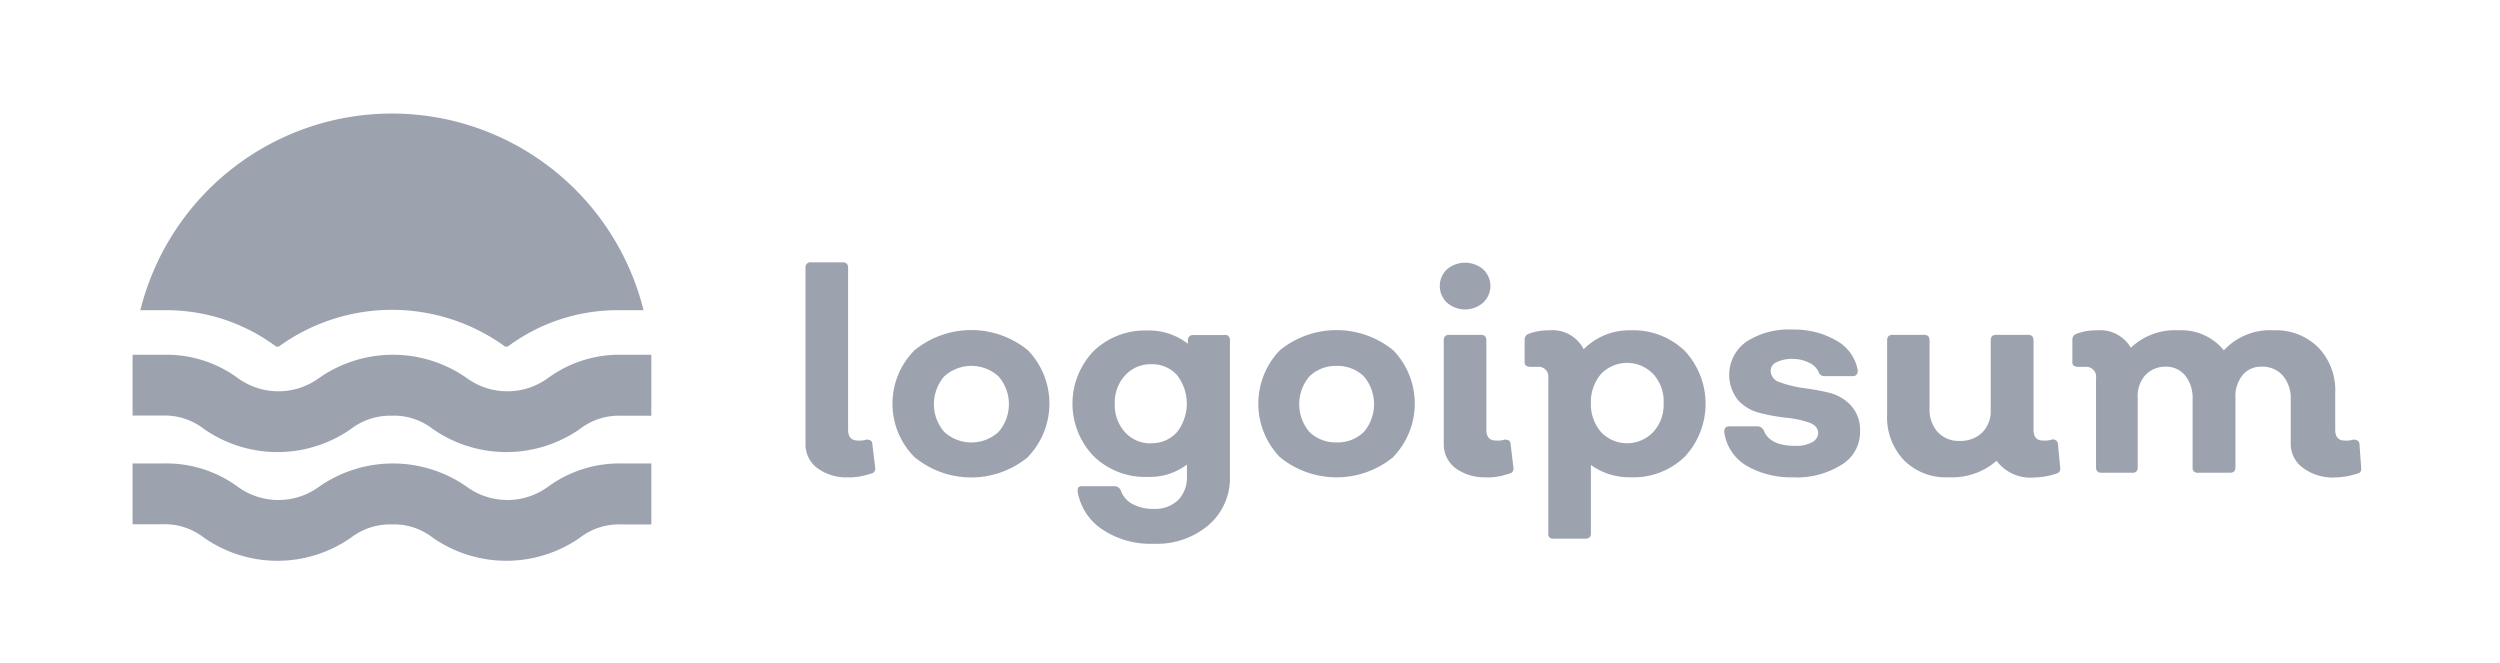 <svg viewBox="0 0 132 35" fill="none" xmlns="http://www.w3.org/2000/svg"><path d="M44.83 25.2c-.6.04-1.18-.13-1.67-.48a1.56 1.56 0 01-.63-1.3v-9.28a.26.26 0 01.29-.29h1.68c.19 0 .28.1.28.3v8.54c0 .38.17.57.52.57.15.01.3 0 .44-.05.2 0 .31.06.32.24l.15 1.25a.26.26 0 01-.24.31c-.37.13-.75.19-1.14.2zM54.28 24.13a4.71 4.71 0 01-6 0 4 4 0 010-5.63 4.73 4.73 0 016 0 4.06 4.06 0 010 5.62v.01zm-4.42-1.32a2.13 2.13 0 002.86 0 2.24 2.24 0 000-2.94 2.13 2.13 0 00-2.86 0 2.24 2.24 0 000 2.94zM64.66 17.68c.19 0 .28.1.28.3v7.16a3.26 3.26 0 01-1.11 2.57 4.2 4.2 0 01-2.91 1c-.96.04-1.9-.22-2.71-.75a3 3 0 01-1.31-2c0-.2 0-.29.27-.29h1.68a.37.37 0 01.33.23c.1.3.33.56.61.71.35.18.73.27 1.12.26a1.77 1.77 0 001.29-.46 1.7 1.7 0 00.47-1.25v-.63c-.6.45-1.33.68-2.08.65a3.88 3.88 0 01-2.84-1.09 4 4 0 010-5.56 3.91 3.91 0 012.84-1.08c.77-.02 1.52.23 2.13.7v-.17a.26.26 0 01.28-.29h1.66zm-3.88 5.72a1.76 1.76 0 001.37-.59 2.45 2.45 0 000-3 1.75 1.75 0 00-1.36-.58 1.8 1.8 0 00-1.39.6c-.37.4-.56.94-.54 1.5-.02.54.17 1.07.53 1.48a1.81 1.81 0 001.39.6zM73.57 24.13a4.73 4.73 0 01-6 0 4.07 4.07 0 010-5.63 4.74 4.74 0 016 0 4.06 4.06 0 010 5.62v.01zm-4.43-1.32a2 2 0 001.44.55 2 2 0 001.43-.55 2.27 2.27 0 000-2.94 2 2 0 00-1.43-.55 2 2 0 00-1.44.55 2.27 2.27 0 000 2.94zM78.31 15.98a1.45 1.45 0 01-1.91 0 1.21 1.21 0 010-1.76 1.48 1.48 0 011.91 0 1.2 1.2 0 010 1.76zm.21 9.22c-.6.03-1.18-.13-1.67-.48a1.58 1.58 0 01-.62-1.3v-5.45a.26.26 0 01.29-.29h1.68c.19 0 .28.1.28.3v4.71c0 .38.17.57.51.57.15.01.3 0 .45-.05.2 0 .31.06.32.24l.15 1.25a.26.26 0 01-.24.31c-.37.13-.76.2-1.15.2zM86.09 17.44a3.92 3.92 0 012.86 1.08 4.1 4.1 0 010 5.6 3.89 3.89 0 01-2.86 1.08 3.44 3.44 0 01-2.09-.65v3.61c0 .2-.1.28-.29.28h-1.68a.24.24 0 01-.28-.28v-8.2a.52.52 0 00-.59-.59h-.33c-.22 0-.33-.08-.33-.24v-1.18a.32.32 0 01.23-.33 3 3 0 011.08-.18 1.85 1.85 0 011.81 1 3.37 3.37 0 012.47-1zm-1.56 5.37a1.9 1.9 0 002.76 0c.38-.41.57-.96.55-1.53a2.13 2.13 0 00-.55-1.53 1.91 1.91 0 00-2.76 0c-.36.43-.55.98-.53 1.53-.02.56.17 1.1.53 1.53zM94.77 25.2c-.9.04-1.79-.17-2.57-.62a2.44 2.44 0 01-1.16-1.77c0-.2.07-.3.29-.3h1.47a.38.38 0 01.33.22c.21.54.76.81 1.64.81.3.02.61-.04.89-.18a.58.58 0 00.34-.49c0-.26-.16-.44-.48-.56a5.4 5.4 0 00-1.17-.25c-.47-.05-.94-.13-1.4-.25a2.3 2.3 0 01-1.17-.67 2.14 2.14 0 01.43-3.1 4.12 4.12 0 012.42-.64c.83-.02 1.64.18 2.36.6a2.23 2.23 0 011.1 1.56c0 .2-.09.3-.27.3h-1.48a.31.31 0 01-.3-.18 1 1 0 00-.52-.53c-.27-.13-.56-.2-.86-.2-.3-.01-.59.05-.85.17a.5.5 0 00-.32.46.64.64 0 00.48.6c.38.14.78.24 1.19.3.47.06.93.14 1.39.25.45.1.86.34 1.17.67a1.89 1.89 0 01.49 1.37 2 2 0 01-.93 1.74c-.75.48-1.62.72-2.51.7zM108.78 24.7v.11a.27.27 0 01-.13.17 3.86 3.86 0 01-1.23.23 2.22 2.22 0 01-2-.88c-.7.61-1.62.92-2.55.87a3.1 3.1 0 01-2.34-.9 3.28 3.28 0 01-.89-2.42v-3.9c0-.2.09-.3.28-.3h1.68c.19 0 .28.1.28.3v3.6c-.02.45.14.9.43 1.23a1.5 1.5 0 001.15.47 1.66 1.66 0 001.2-.44 1.6 1.6 0 00.45-1.19v-3.68c0-.19.09-.29.28-.29h1.7c.19 0 .28.1.28.3v4.7c0 .4.17.58.5.58.16.01.31 0 .46-.05a.26.26 0 01.33.24l.12 1.25zM124.67 24.7v.11c0 .04-.02.07-.04.1a.25.25 0 01-.19.1c-.37.13-.76.19-1.15.2-.6.03-1.18-.14-1.67-.49a1.56 1.56 0 01-.67-1.3v-2.36c.02-.44-.13-.88-.42-1.23a1.42 1.42 0 00-1.12-.47 1.26 1.26 0 00-1 .44c-.26.34-.4.76-.38 1.18v3.7c0 .18-.09.28-.28.28h-1.69a.26.26 0 01-.22-.07.26.26 0 01-.07-.22v-3.6c.02-.45-.12-.89-.39-1.24a1.3 1.3 0 00-1-.47 1.45 1.45 0 00-1.1.44c-.29.33-.43.75-.41 1.18v3.7a.26.26 0 01-.07.21.26.26 0 01-.22.07h-1.63c-.19 0-.28-.1-.28-.29v-4.7a.51.51 0 00-.15-.45.52.52 0 00-.44-.15h-.33c-.22 0-.33-.08-.33-.24v-1.18a.32.32 0 01.23-.33 3 3 0 011.08-.18 1.88 1.88 0 011.78.92 3.38 3.38 0 012.54-.92 2.87 2.87 0 012.37 1.06 3.3 3.3 0 012.62-1.06 3.16 3.16 0 012.37.91 3.26 3.26 0 01.89 2.41v1.93c0 .38.17.57.49.57.15.01.31 0 .46-.05.2 0 .32.08.33.24l.09 1.25zM7.41 16.38a13.69 13.69 0 0126.57 0h-1.2a9.69 9.69 0 00-5.97 1.92h-.14a10.17 10.17 0 00-11.95 0h-.14a9.69 9.69 0 00-5.97-1.92h-1.2zm23.21 6.27a3.37 3.37 0 012.16-.7h1.61v-3.22h-1.61a6.38 6.38 0 00-3.83 1.22 3.64 3.64 0 01-4.32 0 6.8 6.8 0 00-7.77 0 3.64 3.64 0 01-4.32 0 6.38 6.38 0 00-3.88-1.22H7v3.21h1.61c.78-.02 1.54.23 2.16.71a6.78 6.78 0 007.76 0 3.4 3.4 0 012.16-.7c.78-.03 1.54.22 2.16.7a6.8 6.8 0 007.77 0zm0 5.74a3.37 3.37 0 012.16-.7h1.61v-3.22h-1.61a6.38 6.38 0 00-3.83 1.22 3.64 3.64 0 01-4.32 0 6.8 6.8 0 00-7.77 0 3.64 3.64 0 01-4.32 0 6.38 6.38 0 00-3.88-1.22H7v3.21h1.61c.78-.02 1.54.23 2.16.71a6.78 6.78 0 007.76 0 3.4 3.4 0 012.16-.7c.78-.03 1.54.22 2.16.7a6.8 6.8 0 007.77 0z" fill="#9CA3AF"/></svg>
